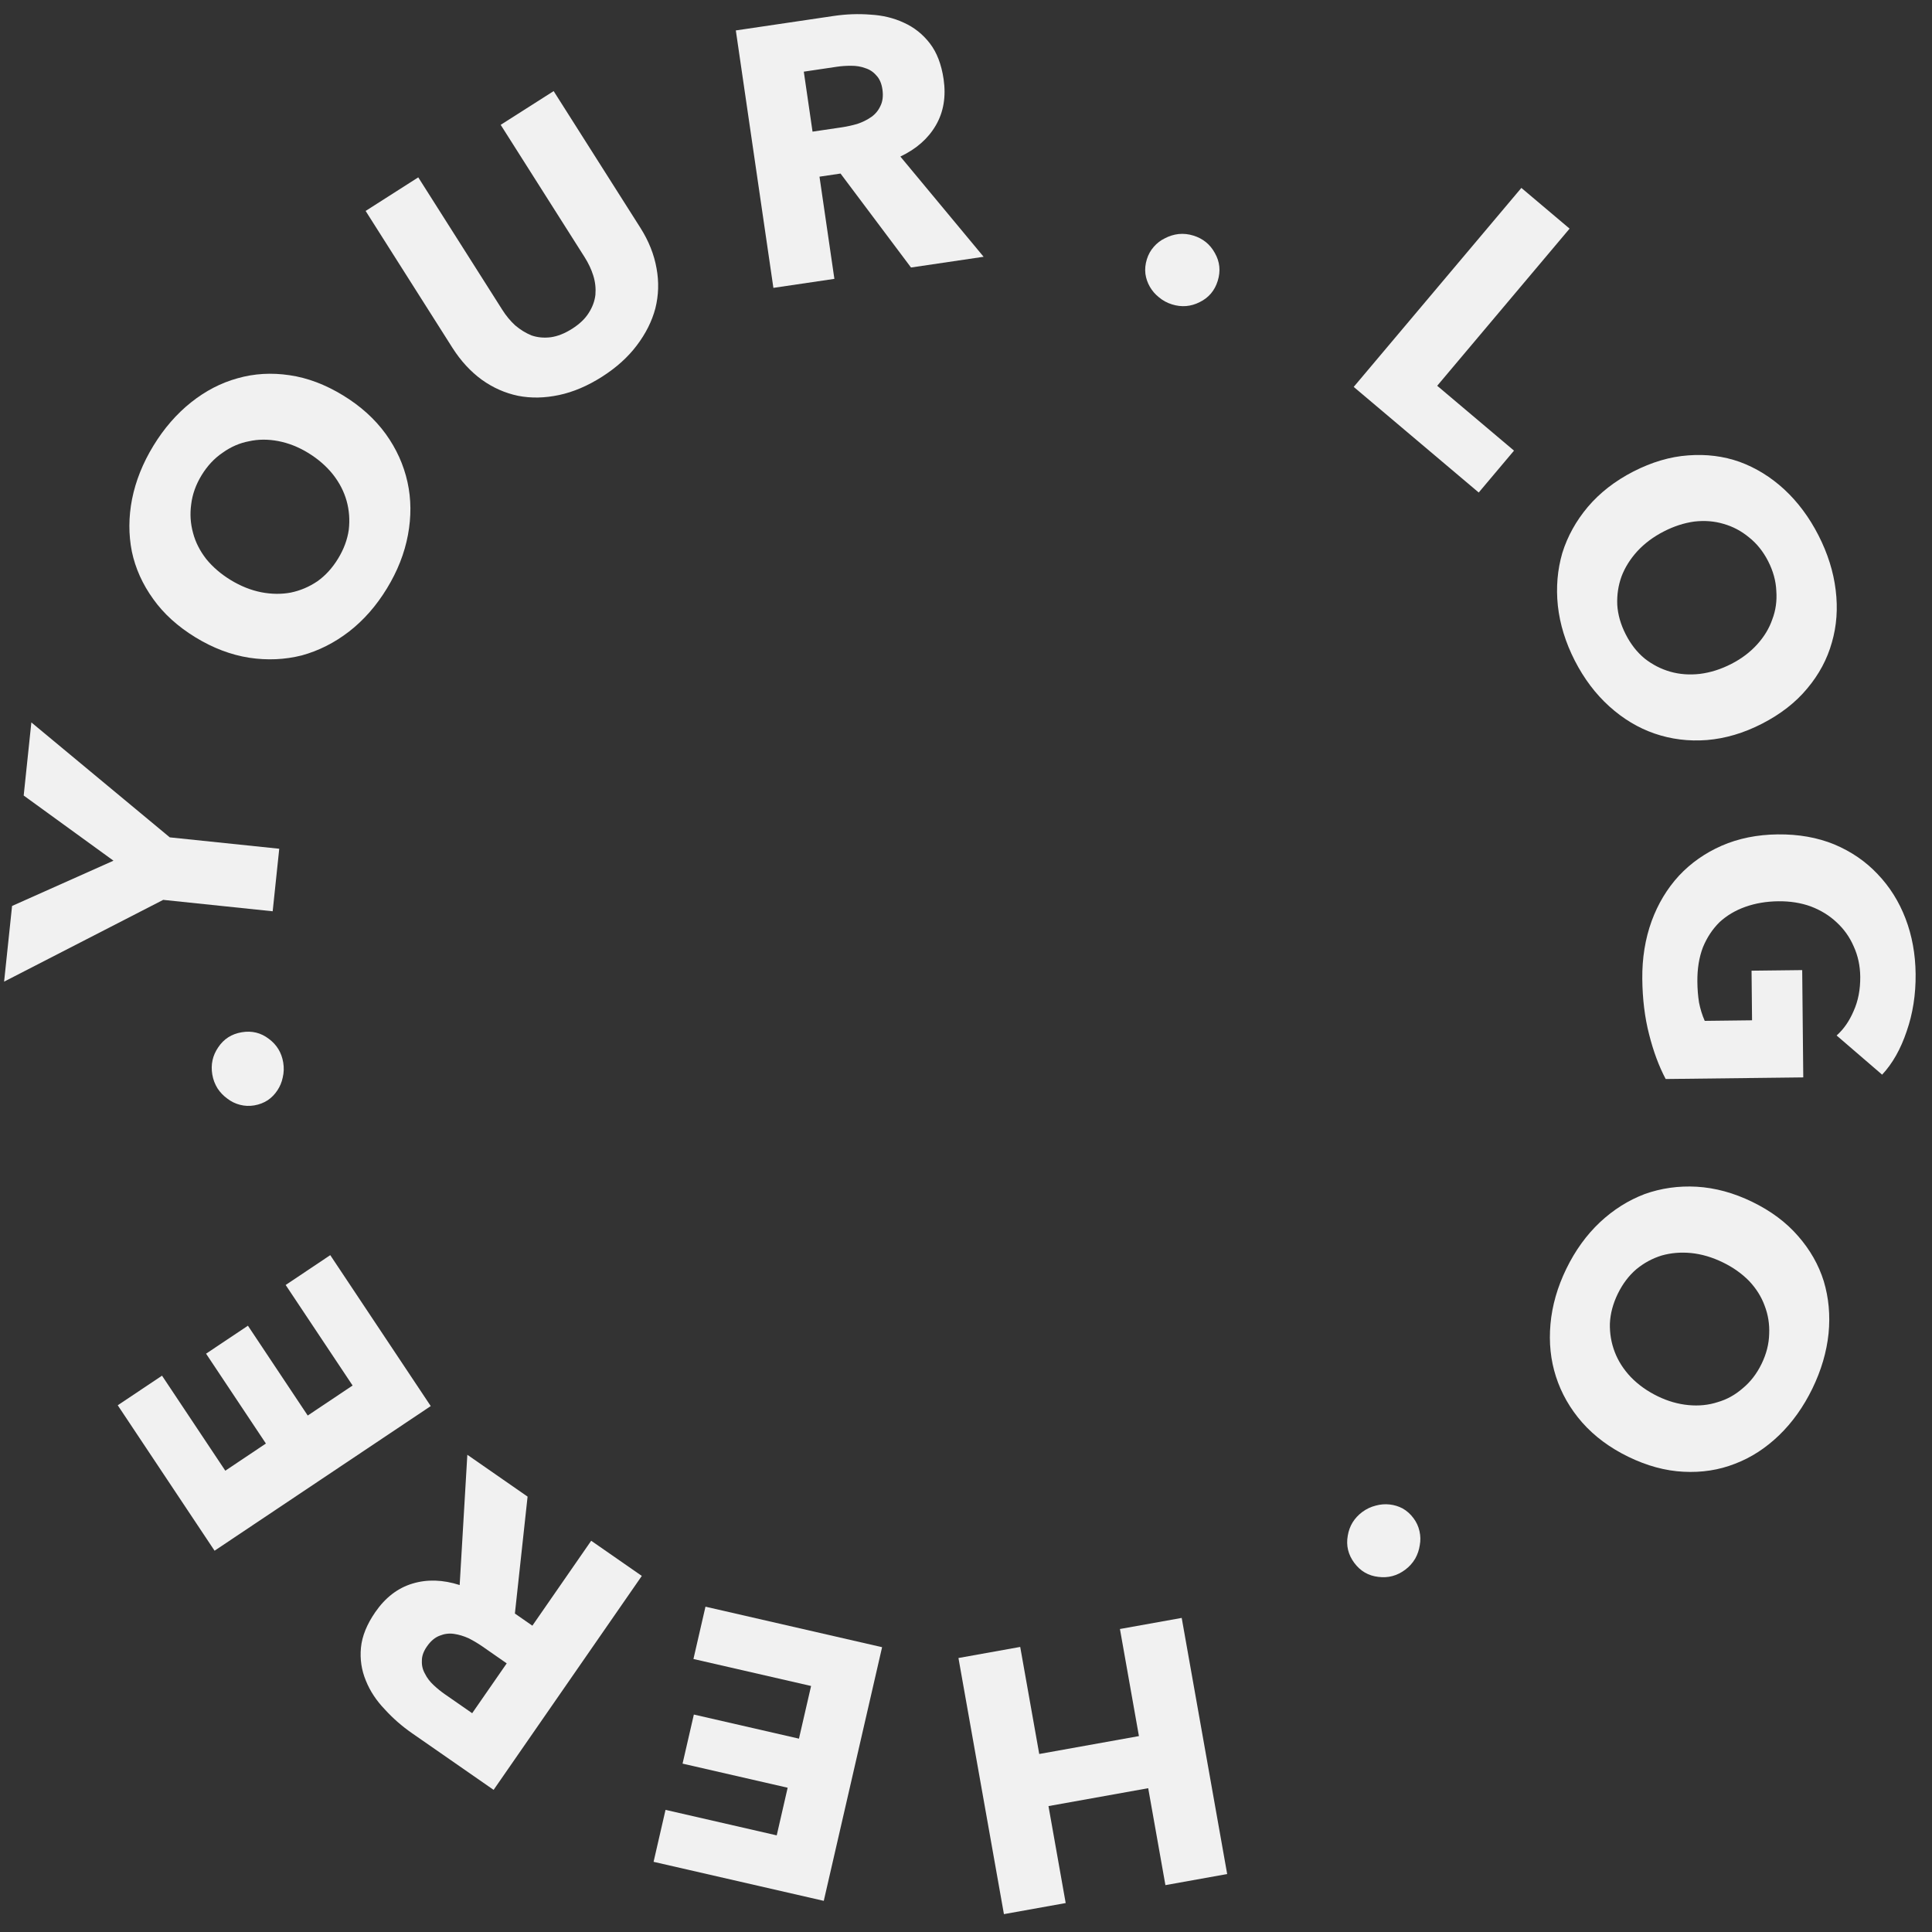 <svg width="65" height="65" viewBox="0 0 65 65" fill="none" xmlns="http://www.w3.org/2000/svg">
<rect x="0" y="0" width="65" height="65" fill="#333333" stroke="none"/>
<path d="M5.712 28.172L9.395 28.555L9.174 30.659L5.491 30.275L0.138 33.026L0.406 30.48L3.818 28.957L0.797 26.765L1.055 24.305L5.712 28.172Z" fill="#F1F1F1"/>
<path d="M11.543 13.303C12.133 13.663 12.611 14.095 12.978 14.6C13.338 15.1 13.582 15.64 13.71 16.221C13.835 16.79 13.84 17.382 13.725 17.998C13.61 18.614 13.374 19.214 13.017 19.798C12.661 20.382 12.236 20.866 11.741 21.25C11.251 21.627 10.723 21.894 10.155 22.05C9.585 22.194 8.996 22.221 8.387 22.129C7.771 22.033 7.168 21.804 6.578 21.444C5.981 21.079 5.507 20.649 5.154 20.153C4.794 19.653 4.555 19.121 4.436 18.556C4.323 17.984 4.325 17.396 4.443 16.791C4.565 16.18 4.804 15.582 5.16 14.998C5.517 14.414 5.939 13.927 6.426 13.539C6.913 13.151 7.435 12.88 7.991 12.727C8.551 12.567 9.136 12.533 9.745 12.624C10.347 12.712 10.946 12.938 11.543 13.303ZM10.364 15.235C10.041 15.038 9.707 14.906 9.362 14.84C9.017 14.774 8.688 14.776 8.376 14.846C8.06 14.905 7.765 15.034 7.489 15.232C7.211 15.42 6.976 15.672 6.782 15.989C6.589 16.306 6.473 16.631 6.433 16.964C6.387 17.293 6.408 17.615 6.495 17.93C6.576 18.24 6.725 18.533 6.941 18.811C7.162 19.081 7.434 19.314 7.757 19.512C8.094 19.718 8.438 19.856 8.791 19.926C9.136 19.992 9.466 19.996 9.781 19.937C10.101 19.871 10.4 19.745 10.678 19.557C10.949 19.365 11.181 19.111 11.374 18.794C11.568 18.477 11.687 18.154 11.734 17.825C11.773 17.492 11.749 17.168 11.662 16.854C11.574 16.539 11.422 16.243 11.205 15.966C10.982 15.685 10.701 15.441 10.364 15.235Z" fill="#F1F1F1"/>
<path d="M21.545 7.664C21.827 8.109 22.008 8.565 22.089 9.03C22.173 9.485 22.159 9.933 22.049 10.374C21.934 10.809 21.725 11.225 21.422 11.624C21.125 12.018 20.737 12.367 20.258 12.673C19.772 12.983 19.288 13.189 18.806 13.291C18.324 13.393 17.866 13.402 17.432 13.317C16.994 13.226 16.587 13.046 16.211 12.777C15.832 12.501 15.501 12.141 15.218 11.696L12.301 7.097L14.072 5.967L16.898 10.421C17.025 10.623 17.171 10.798 17.334 10.948C17.505 11.093 17.688 11.206 17.885 11.286C18.084 11.354 18.297 11.374 18.524 11.347C18.758 11.315 18.999 11.22 19.25 11.06C19.5 10.901 19.685 10.724 19.806 10.53C19.934 10.331 20.009 10.127 20.032 9.917C20.05 9.7 20.027 9.486 19.961 9.274C19.895 9.062 19.798 8.856 19.67 8.654L16.845 4.2L18.627 3.065L21.545 7.664Z" fill="#F1F1F1"/>
<path d="M30.65 9L28.279 5.839L27.571 5.944L28.072 9.382L26.02 9.685L24.756 1.024L28.054 0.536C28.47 0.475 28.879 0.46 29.283 0.492C29.694 0.515 30.069 0.605 30.408 0.763C30.756 0.92 31.047 1.152 31.284 1.459C31.52 1.765 31.674 2.167 31.747 2.665C31.832 3.252 31.745 3.769 31.486 4.215C31.227 4.662 30.829 5.012 30.292 5.267L33.093 8.639L30.65 9ZM29.688 3.007C29.658 2.803 29.589 2.646 29.482 2.537C29.381 2.419 29.257 2.337 29.109 2.292C28.968 2.238 28.81 2.212 28.636 2.213C28.469 2.212 28.309 2.223 28.154 2.246L27.043 2.411L27.337 4.429L28.326 4.283C28.497 4.257 28.671 4.219 28.846 4.168C29.021 4.109 29.176 4.032 29.312 3.937C29.448 3.842 29.55 3.719 29.62 3.567C29.697 3.414 29.72 3.227 29.688 3.007Z" fill="#F1F1F1"/>
<path d="M40.969 9.449C40.867 9.779 40.663 10.019 40.359 10.166C40.063 10.316 39.753 10.341 39.431 10.241C39.266 10.19 39.119 10.11 38.989 10C38.865 9.901 38.763 9.783 38.685 9.647C38.607 9.51 38.557 9.366 38.536 9.212C38.517 9.051 38.533 8.888 38.585 8.722C38.633 8.565 38.711 8.425 38.818 8.303C38.925 8.18 39.049 8.085 39.191 8.017C39.335 7.941 39.488 7.893 39.649 7.874C39.818 7.857 39.985 7.874 40.15 7.926C40.472 8.025 40.713 8.221 40.872 8.512C41.04 8.806 41.072 9.118 40.969 9.449Z" fill="#F1F1F1"/>
<path d="M45.544 13.017L51.185 6.322L52.807 7.692L48.353 12.979L50.937 15.161L49.75 16.57L45.544 13.017Z" fill="#F1F1F1"/>
<path d="M59.282 24.348C58.667 24.664 58.048 24.847 57.427 24.898C56.813 24.945 56.225 24.872 55.664 24.679C55.114 24.489 54.607 24.184 54.143 23.765C53.679 23.346 53.292 22.832 52.981 22.224C52.67 21.615 52.48 20.999 52.412 20.377C52.348 19.762 52.398 19.171 52.562 18.605C52.737 18.043 53.024 17.526 53.421 17.054C53.825 16.578 54.335 16.181 54.95 15.865C55.573 15.546 56.188 15.364 56.795 15.321C57.409 15.274 57.988 15.347 58.531 15.54C59.077 15.741 59.577 16.049 60.029 16.465C60.486 16.888 60.87 17.404 61.181 18.012C61.492 18.621 61.685 19.235 61.76 19.854C61.836 20.472 61.793 21.059 61.632 21.613C61.475 22.176 61.198 22.693 60.801 23.165C60.412 23.634 59.905 24.028 59.282 24.348ZM58.254 22.334C58.591 22.161 58.878 21.945 59.115 21.684C59.352 21.423 59.523 21.142 59.627 20.838C59.742 20.538 59.787 20.219 59.762 19.88C59.748 19.545 59.656 19.212 59.488 18.882C59.319 18.552 59.103 18.283 58.84 18.076C58.584 17.864 58.3 17.714 57.986 17.625C57.68 17.533 57.352 17.507 57.003 17.547C56.657 17.595 56.316 17.706 55.979 17.879C55.627 18.059 55.329 18.282 55.085 18.546C54.848 18.807 54.672 19.087 54.557 19.387C54.445 19.694 54.397 20.015 54.411 20.35C54.432 20.682 54.527 21.013 54.696 21.343C54.864 21.673 55.076 21.944 55.332 22.155C55.595 22.362 55.884 22.51 56.197 22.599C56.511 22.688 56.842 22.712 57.192 22.672C57.548 22.628 57.903 22.515 58.254 22.334Z" fill="#F1F1F1"/>
<path d="M56.04 36.302C55.814 35.876 55.627 35.375 55.482 34.8C55.336 34.233 55.26 33.611 55.253 32.935C55.246 32.235 55.351 31.586 55.567 30.99C55.783 30.402 56.091 29.892 56.49 29.459C56.889 29.033 57.367 28.698 57.924 28.453C58.489 28.207 59.118 28.08 59.809 28.072C60.508 28.064 61.143 28.176 61.713 28.409C62.284 28.649 62.769 28.982 63.168 29.406C63.575 29.83 63.889 30.329 64.109 30.903C64.329 31.478 64.442 32.099 64.449 32.767C64.456 33.459 64.355 34.103 64.147 34.699C63.947 35.295 63.672 35.781 63.322 36.156L61.791 34.838C62.027 34.629 62.218 34.355 62.363 34.015C62.516 33.675 62.59 33.291 62.586 32.863C62.582 32.492 62.508 32.15 62.365 31.839C62.23 31.527 62.038 31.257 61.789 31.029C61.548 30.801 61.258 30.623 60.92 30.495C60.589 30.375 60.227 30.318 59.832 30.322C59.428 30.327 59.059 30.389 58.722 30.509C58.386 30.628 58.096 30.8 57.851 31.026C57.615 31.259 57.428 31.542 57.292 31.873C57.163 32.212 57.102 32.596 57.106 33.025C57.108 33.273 57.127 33.507 57.162 33.729C57.206 33.952 57.27 34.157 57.354 34.346L58.946 34.327L58.929 32.658L60.633 32.638L60.669 36.248L56.04 36.302Z" fill="#F1F1F1"/>
<path d="M54.782 49.011C54.161 48.709 53.643 48.324 53.23 47.857C52.824 47.393 52.53 46.879 52.348 46.313C52.169 45.758 52.108 45.169 52.164 44.546C52.22 43.922 52.398 43.302 52.697 42.687C52.997 42.071 53.374 41.549 53.83 41.12C54.282 40.698 54.783 40.382 55.333 40.173C55.887 39.975 56.471 39.892 57.086 39.926C57.709 39.963 58.331 40.133 58.952 40.435C59.581 40.741 60.094 41.124 60.493 41.584C60.899 42.047 61.188 42.555 61.359 43.106C61.526 43.664 61.58 44.25 61.52 44.862C61.456 45.483 61.275 46.1 60.976 46.716C60.676 47.331 60.303 47.856 59.854 48.289C59.406 48.721 58.912 49.041 58.373 49.246C57.831 49.459 57.252 49.548 56.637 49.515C56.029 49.485 55.411 49.317 54.782 49.011ZM55.772 46.976C56.112 47.141 56.457 47.24 56.807 47.273C57.157 47.306 57.484 47.273 57.789 47.173C58.097 47.085 58.379 46.929 58.635 46.705C58.894 46.491 59.104 46.218 59.267 45.884C59.429 45.55 59.514 45.216 59.522 44.88C59.537 44.548 59.486 44.23 59.368 43.925C59.258 43.624 59.083 43.346 58.841 43.091C58.596 42.843 58.303 42.636 57.962 42.471C57.607 42.298 57.251 42.193 56.894 42.157C56.544 42.124 56.215 42.152 55.906 42.24C55.594 42.336 55.309 42.49 55.05 42.704C54.798 42.92 54.591 43.196 54.428 43.529C54.266 43.863 54.178 44.196 54.163 44.528C54.155 44.864 54.21 45.184 54.327 45.488C54.444 45.793 54.624 46.073 54.865 46.328C55.115 46.587 55.417 46.803 55.772 46.976Z" fill="#F1F1F1"/>
<path d="M45.563 52.581C45.357 52.304 45.284 51.998 45.344 51.666C45.398 51.338 45.561 51.073 45.831 50.87C45.97 50.767 46.122 50.695 46.287 50.654C46.44 50.612 46.595 50.599 46.751 50.616C46.907 50.633 47.054 50.678 47.19 50.75C47.331 50.83 47.453 50.939 47.556 51.078C47.655 51.21 47.722 51.355 47.757 51.514C47.793 51.672 47.796 51.829 47.767 51.984C47.744 52.145 47.692 52.297 47.613 52.438C47.526 52.585 47.414 52.71 47.275 52.813C47.005 53.015 46.705 53.095 46.376 53.053C46.04 53.016 45.769 52.859 45.563 52.581Z" fill="#F1F1F1"/>
<path d="M34.324 55.409L34.964 59.011L38.318 58.409L37.679 54.806L39.757 54.433L41.287 63.05L39.209 63.423L38.63 60.162L35.275 60.764L35.854 64.026L33.776 64.399L32.246 55.782L34.324 55.409Z" fill="#F1F1F1"/>
<path d="M29.677 55.418L27.715 63.952L21.989 62.639L22.391 60.891L26.132 61.749L26.5 60.146L22.964 59.335L23.344 57.684L26.88 58.495L27.288 56.723L23.33 55.815L23.735 54.055L29.677 55.418Z" fill="#F1F1F1"/>
<path d="M17.75 50.352L17.323 54.286L17.911 54.694L19.89 51.837L21.593 53.02L16.607 60.218L13.87 58.317C13.525 58.078 13.216 57.808 12.944 57.508C12.659 57.211 12.447 56.888 12.308 56.54C12.162 56.188 12.107 55.819 12.144 55.433C12.181 55.047 12.343 54.647 12.629 54.234C12.967 53.746 13.383 53.427 13.877 53.278C14.37 53.129 14.9 53.145 15.465 53.327L15.723 48.944L17.75 50.352ZM14.364 55.393C14.246 55.562 14.19 55.724 14.194 55.877C14.186 56.032 14.221 56.177 14.298 56.311C14.364 56.447 14.461 56.575 14.589 56.694C14.71 56.808 14.835 56.909 14.963 56.998L15.886 57.639L17.048 55.962L16.227 55.391C16.085 55.293 15.932 55.202 15.77 55.119C15.602 55.043 15.436 54.993 15.272 54.97C15.108 54.946 14.95 54.967 14.795 55.03C14.634 55.089 14.491 55.21 14.364 55.393Z" fill="#F1F1F1"/>
<path d="M14.492 47.306L7.219 52.172L3.961 47.279L5.451 46.283L7.58 49.48L8.946 48.566L6.933 45.543L8.341 44.602L10.353 47.624L11.863 46.614L9.611 43.232L11.111 42.228L14.492 47.306Z" fill="#F1F1F1"/>
<path d="M8.133 34.729C8.474 34.671 8.779 34.746 9.046 34.952C9.313 35.149 9.474 35.415 9.529 35.748C9.557 35.919 9.552 36.087 9.512 36.252C9.48 36.408 9.42 36.552 9.333 36.683C9.247 36.815 9.14 36.925 9.012 37.013C8.877 37.102 8.724 37.161 8.554 37.19C8.391 37.217 8.232 37.211 8.075 37.17C7.918 37.13 7.777 37.061 7.653 36.965C7.52 36.87 7.409 36.755 7.32 36.62C7.23 36.476 7.17 36.319 7.142 36.148C7.087 35.815 7.153 35.511 7.341 35.237C7.528 34.955 7.792 34.786 8.133 34.729Z" fill="#F1F1F1"/>
</svg>
